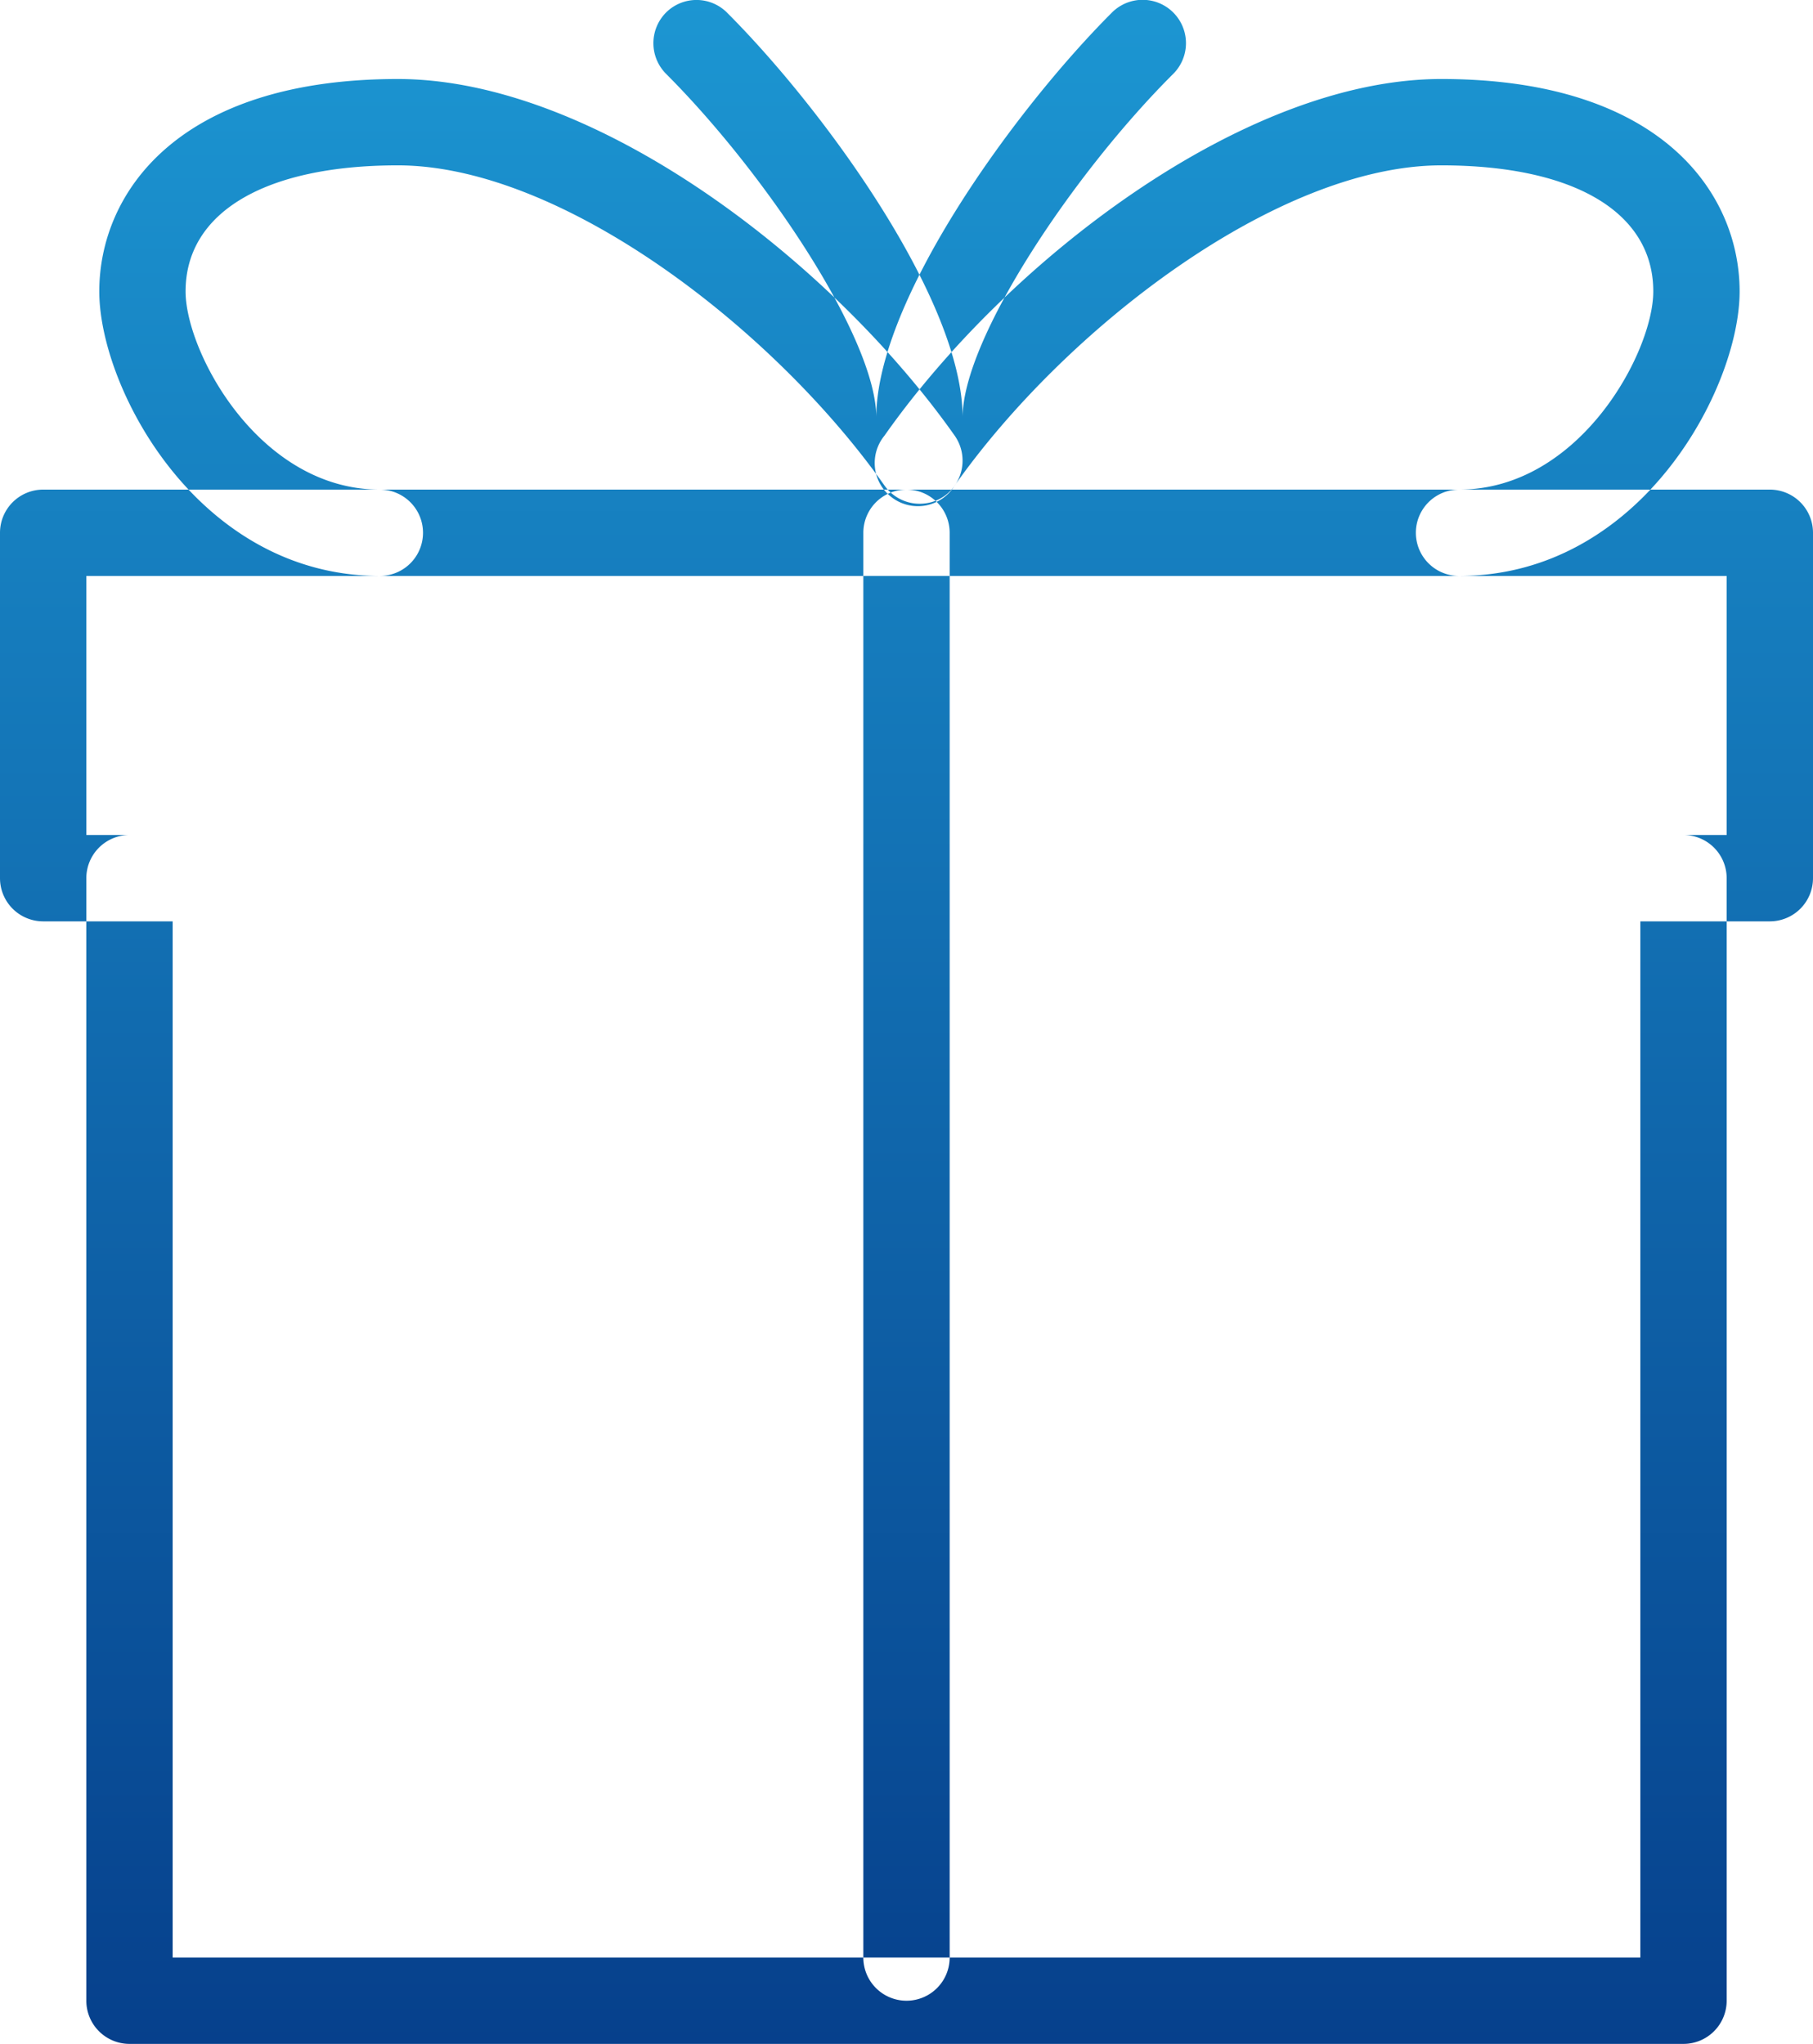 <svg xmlns="http://www.w3.org/2000/svg" xmlns:xlink="http://www.w3.org/1999/xlink" width="42" height="47.34" viewBox="0 0 42 47.34">
<defs>
    <style>
      .cls-1 {
        fill-rule: evenodd;
        fill: url(#linear-gradient);
      }
    </style>
    <linearGradient id="linear-gradient" x1="1005" y1="2035" x2="1005" y2="1987.66" gradientUnits="userSpaceOnUse">
      <stop offset="0" stop-color="#06408c"/>
      <stop offset="1" stop-color="#1c96d2"/>
    </linearGradient>
  </defs>
  <path id="ic-gift" class="cls-1" d="M1023,2035H987a1,1,0,0,1-1-1v-26a1,1,0,0,1,1-1h36a1,1,0,0,1,1,1v26A1,1,0,0,1,1023,2035Zm-35-2h34v-24H988v24Zm37-24H985a1,1,0,0,1-1-1v-8a1,1,0,0,1,1-1h40a1,1,0,0,1,1,1v8A1,1,0,0,1,1025,2009Zm-39-2h38v-6H986v6Zm19,27a1,1,0,0,1-1-1v-33a1,1,0,0,1,2,0v33A1,1,0,0,1,1005,2034Zm-12.2-33c-4.206,0-6.5-4.35-6.5-6.59,0-2.27,1.811-4.92,6.916-4.92,4.6,0,10.081,4.26,12.9,8.26a1.008,1.008,0,0,1-.24,1.4,1,1,0,0,1-1.39-.25c-2.57-3.64-7.483-7.41-11.271-7.41-3.078,0-4.916,1.09-4.916,2.92,0,1.4,1.7,4.59,4.5,4.59A1,1,0,0,1,992.8,2001Zm25,0a1,1,0,0,1,0-2c2.8,0,4.5-3.19,4.5-4.59,0-1.83-1.83-2.92-4.91-2.92-3.79,0-8.7,3.77-11.27,7.41a1,1,0,1,1-1.63-1.15c2.81-4,8.3-8.26,12.9-8.26,5.1,0,6.91,2.65,6.91,4.92C1024.3,1996.65,1022.01,2001,1017.8,2001Zm-12.5-2.67a1,1,0,0,1-1-1c0-1.82-2.57-5.66-4.87-7.96a1.006,1.006,0,0,1,0-1.42,1,1,0,0,1,1.41,0c2.27,2.27,5.46,6.68,5.46,9.38A1,1,0,0,1,1005.3,1998.33Zm0,0a1,1,0,0,1-1-1c0-2.7,3.19-7.11,5.46-9.38a1,1,0,1,1,1.42,1.42c-2.31,2.3-4.88,6.14-4.88,7.96A1,1,0,0,1,1005.3,1998.33Z" transform="translate(-984 -1987.66)"/>
</svg>
